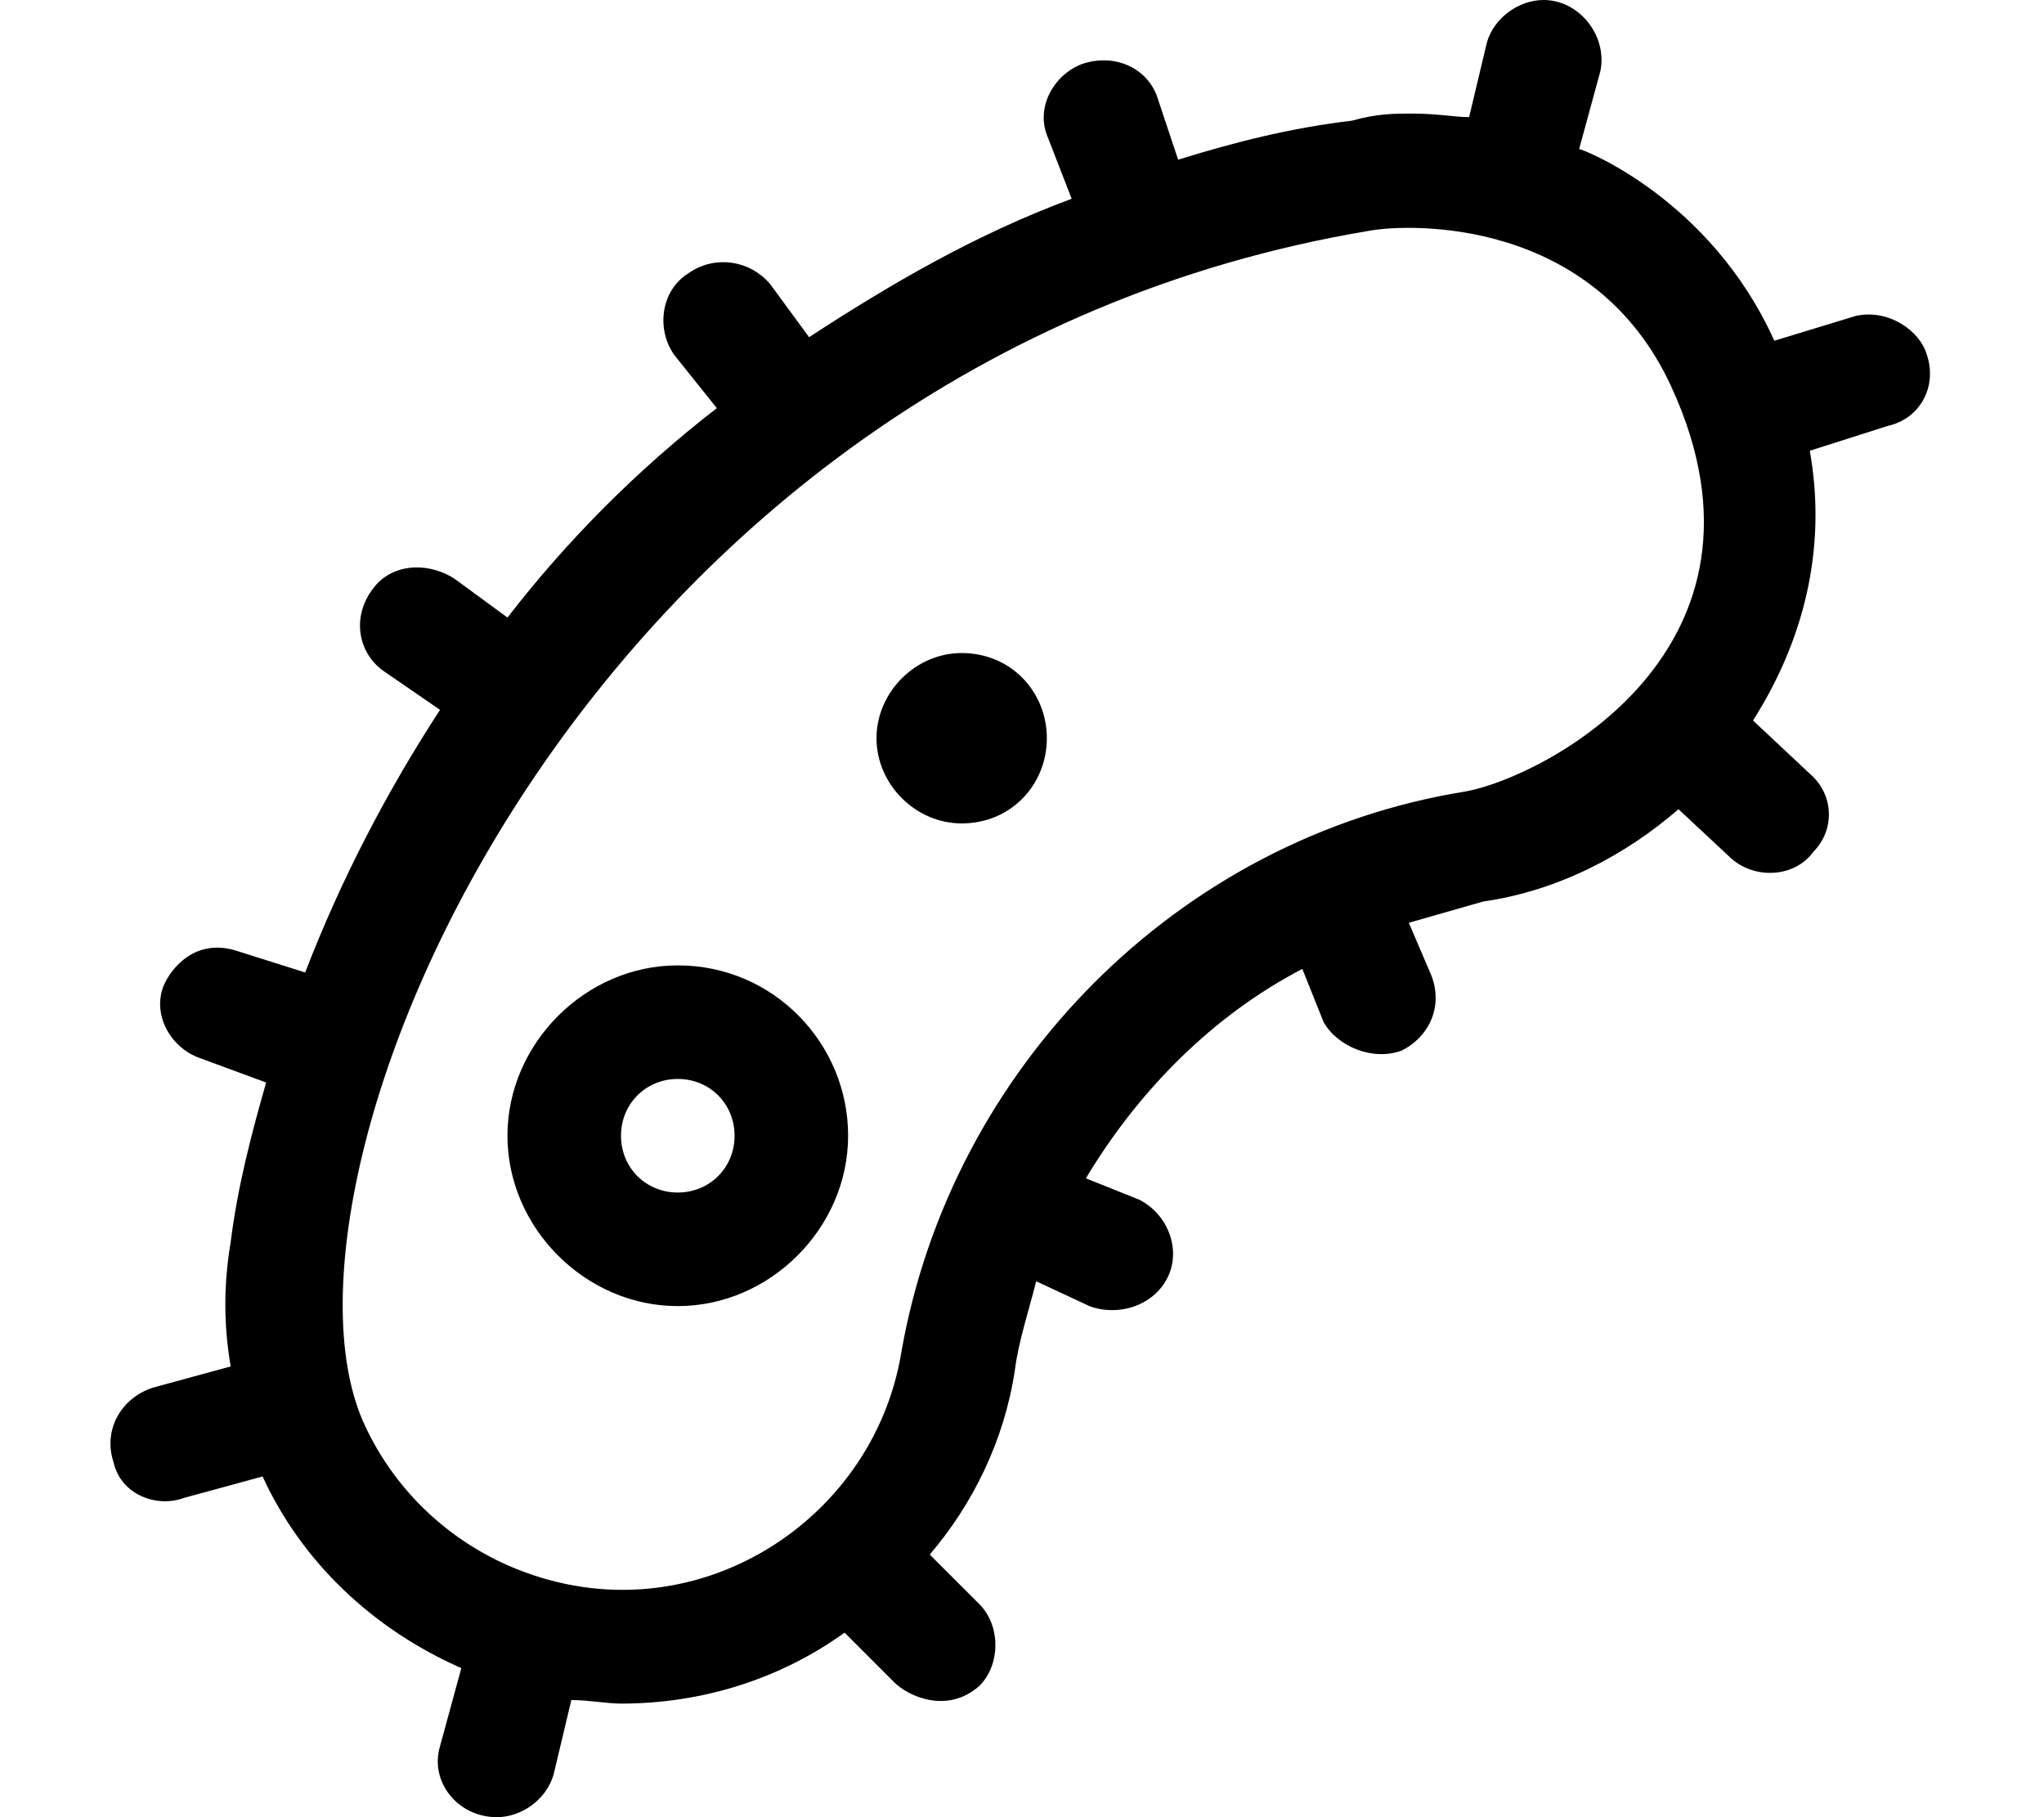 <svg xmlns="http://www.w3.org/2000/svg" viewBox="0 0 576 512"><!-- Font Awesome Pro 6.0.0-alpha1 by @fontawesome - https://fontawesome.com License - https://fontawesome.com/license (Commercial License) --><path d="M543 100C541 93 532 87 523 89L500 96C482 56 446 42 445 42L451 20C453 10 445 0 435 0C428 0 421 5 419 12L414 33C410 33 405 32 398 32C393 32 388 32 381 34C364 36 348 40 332 45L326 27C323 19 314 15 305 18C297 21 292 30 295 38L302 56C275 66 251 80 228 95L217 80C211 73 201 72 194 77C186 82 185 93 190 100L202 115C180 132 160 152 143 174L128 163C120 158 110 159 105 166C99 174 101 184 108 189L124 200C109 223 96 248 86 274L67 268C55 264 48 273 46 278C43 286 48 295 56 298L75 305C71 319 67 334 65 350C63 362 63 373 65 385L43 391C34 394 29 403 32 412C34 421 44 425 52 422L74 416C85 440 105 459 130 470L124 492C121 502 129 512 140 512C147 512 154 507 156 500L161 479C166 479 171 480 175 480C198 480 220 473 238 460L252 474C256 478 267 483 276 475C282 469 282 458 276 452L262 438C274 424 283 406 286 386C287 378 290 369 292 361L307 368C315 371 325 368 329 360C333 352 329 342 321 338L306 332C321 307 342 286 367 273L373 288C377 295 387 299 395 296C403 292 407 283 403 274L397 260C404 258 411 256 418 254C439 251 458 241 473 228L488 242C495 248 506 247 511 240C517 234 517 224 510 218L494 203C508 181 515 155 510 127L532 120C541 118 546 109 543 100ZM413 223C332 236 268 301 254 381C246 430 193 463 143 441C125 433 111 419 103 402C70 333 164 102 386 65C397 63 449 61 471 109C505 183 435 219 413 223ZM191 272C165 272 143 294 143 320S165 368 191 368S239 346 239 320S218 272 191 272ZM191 336C182 336 175 329 175 320S182 304 191 304S207 311 207 320S200 336 191 336ZM271 184C258 184 247 195 247 208S258 232 271 232C285 232 295 221 295 208S285 184 271 184Z"/></svg>